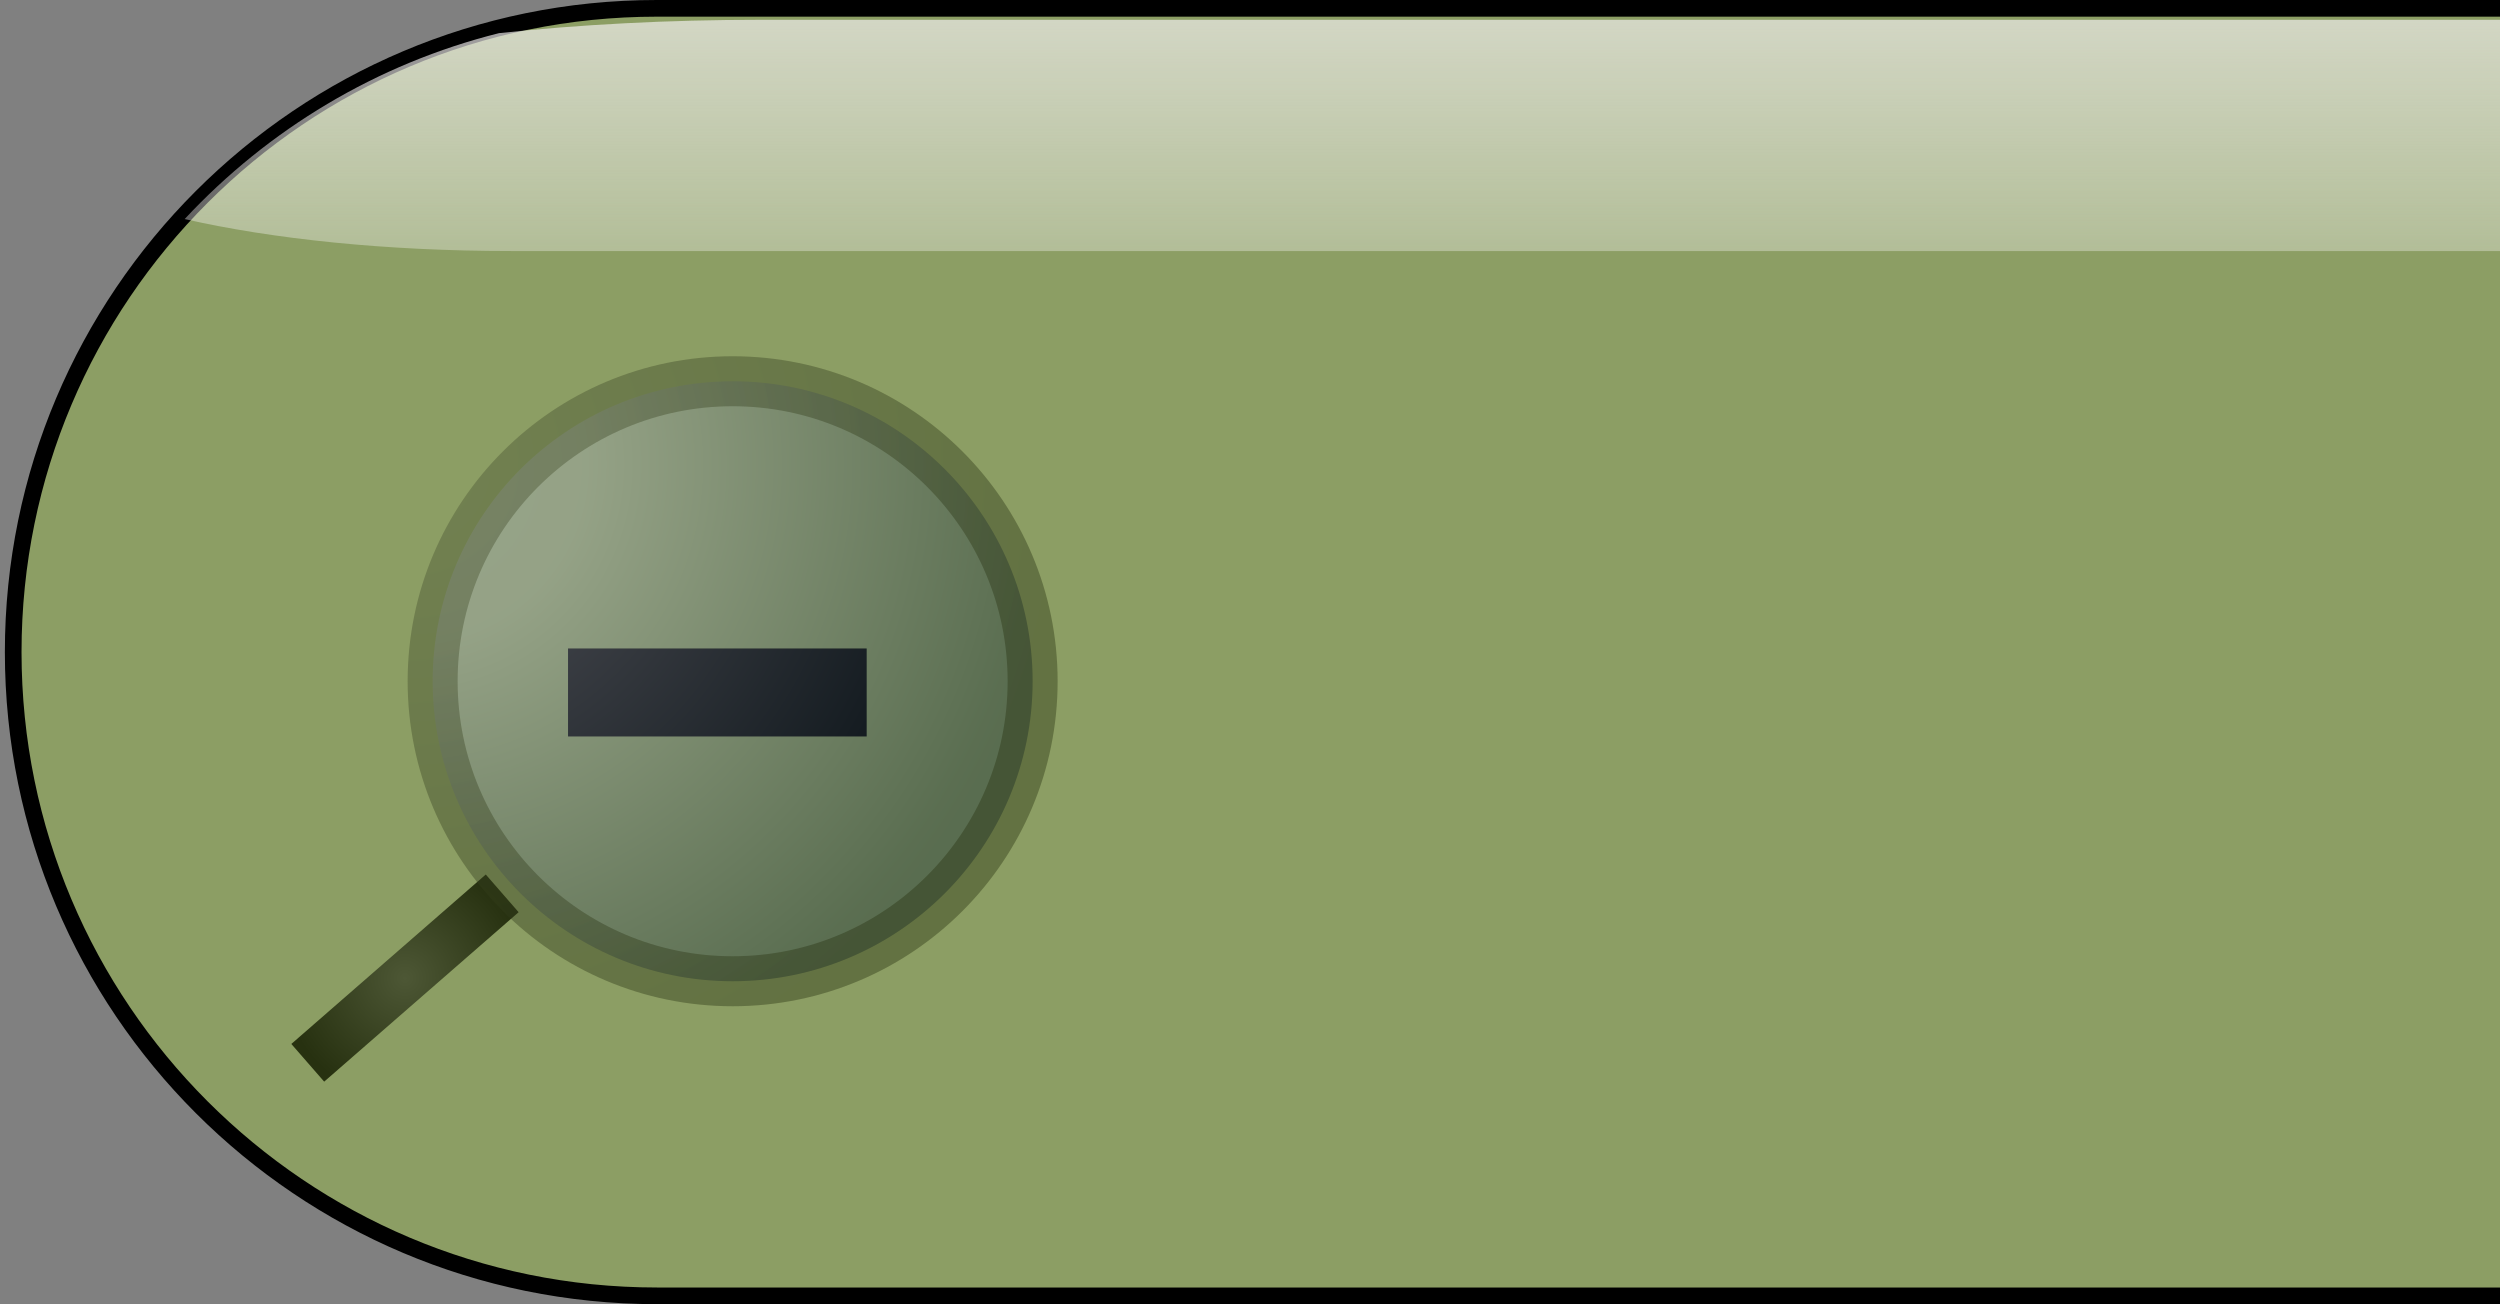 <svg enable-background="new 0 0 150.00 78.25" height="78.25" viewBox="0 0 150 78.25" width="150" xmlns="http://www.w3.org/2000/svg" xmlns:xlink="http://www.w3.org/1999/xlink"><rect x="0" y="0" width="150" height="78.25" fill="#808080" stroke="none"/><linearGradient id="a" gradientTransform="matrix(0 1 -1 0 -9.069 -10.069)" gradientUnits="objectBoundingBox" x1=".5" x2="20.639" y1="-9.569" y2="-9.569"><stop offset=".428" stop-color="#eeeaea"/><stop offset=".577" stop-color="#fff" stop-opacity="0"/></linearGradient><radialGradient id="b" cx="24.299" cy="58.685" gradientTransform="matrix(-1 0 0 -1 48.597 117.369)" gradientUnits="userSpaceOnUse" r="7.333"><stop offset="0" stop-color="#4d5735"/><stop offset="1" stop-color="#273110"/></radialGradient><radialGradient id="c" cx="24.458" cy="27.875" gradientTransform="matrix(.866 -.5 .5 .866 -10.661 15.964)" gradientUnits="userSpaceOnUse" r="39"><stop offset="0" stop-color="#4d5735" stop-opacity=".404"/><stop offset="1" stop-color="#273110" stop-opacity=".404"/></radialGradient><radialGradient id="d" cx="24.458" cy="27.875" gradientTransform="matrix(.866 -.5 .5 .866 -10.661 15.964)" gradientUnits="userSpaceOnUse" r="39"><stop offset="0" stop-color="#a8aebd" stop-opacity=".404"/><stop offset=".274" stop-color="#a2a8b7" stop-opacity=".404"/><stop offset=".967" stop-color="#142935" stop-opacity=".404"/><stop offset="1" stop-color="#102531" stop-opacity=".404"/></radialGradient><g stroke-linejoin="round"><path d="m39.417.5h222.75c21.332 0 38.625 17.293 38.625 38.625l0 0c0 21.332-17.293 38.625-38.625 38.625h-222.75c-21.332 0-38.625-17.293-38.625-38.625l0 0c0-21.332 17.293-38.625 38.625-38.625z" fill="#8c9e64" stroke="#000"/><path d="m255.139 1.188h-209.511c-5.547 0-10.841.284-15.684.8-7.348 1.84-13.862 5.784-18.864 11.155 5.249 1.196 12.095 1.919 19.582 1.919h240.867c7.201 0 13.809-.669 18.973-1.784-4.899-5.311-11.268-9.245-18.463-11.155-5.168-.602-10.886-.936-16.901-.936z" fill="url(#a)" stroke-width=".2"/><path d="m34.082 38.908h17.919v5.28h-17.919z" stroke-width=".2"/><path d="m30.132 53.601-11.667 10.167" fill="none" stroke="url(#b)" stroke-width="3"/><ellipse cx="43.958" cy="40.875" fill="url(#d)" rx="18" ry="18" stroke="url(#c)" stroke-width="3"/></g></svg>